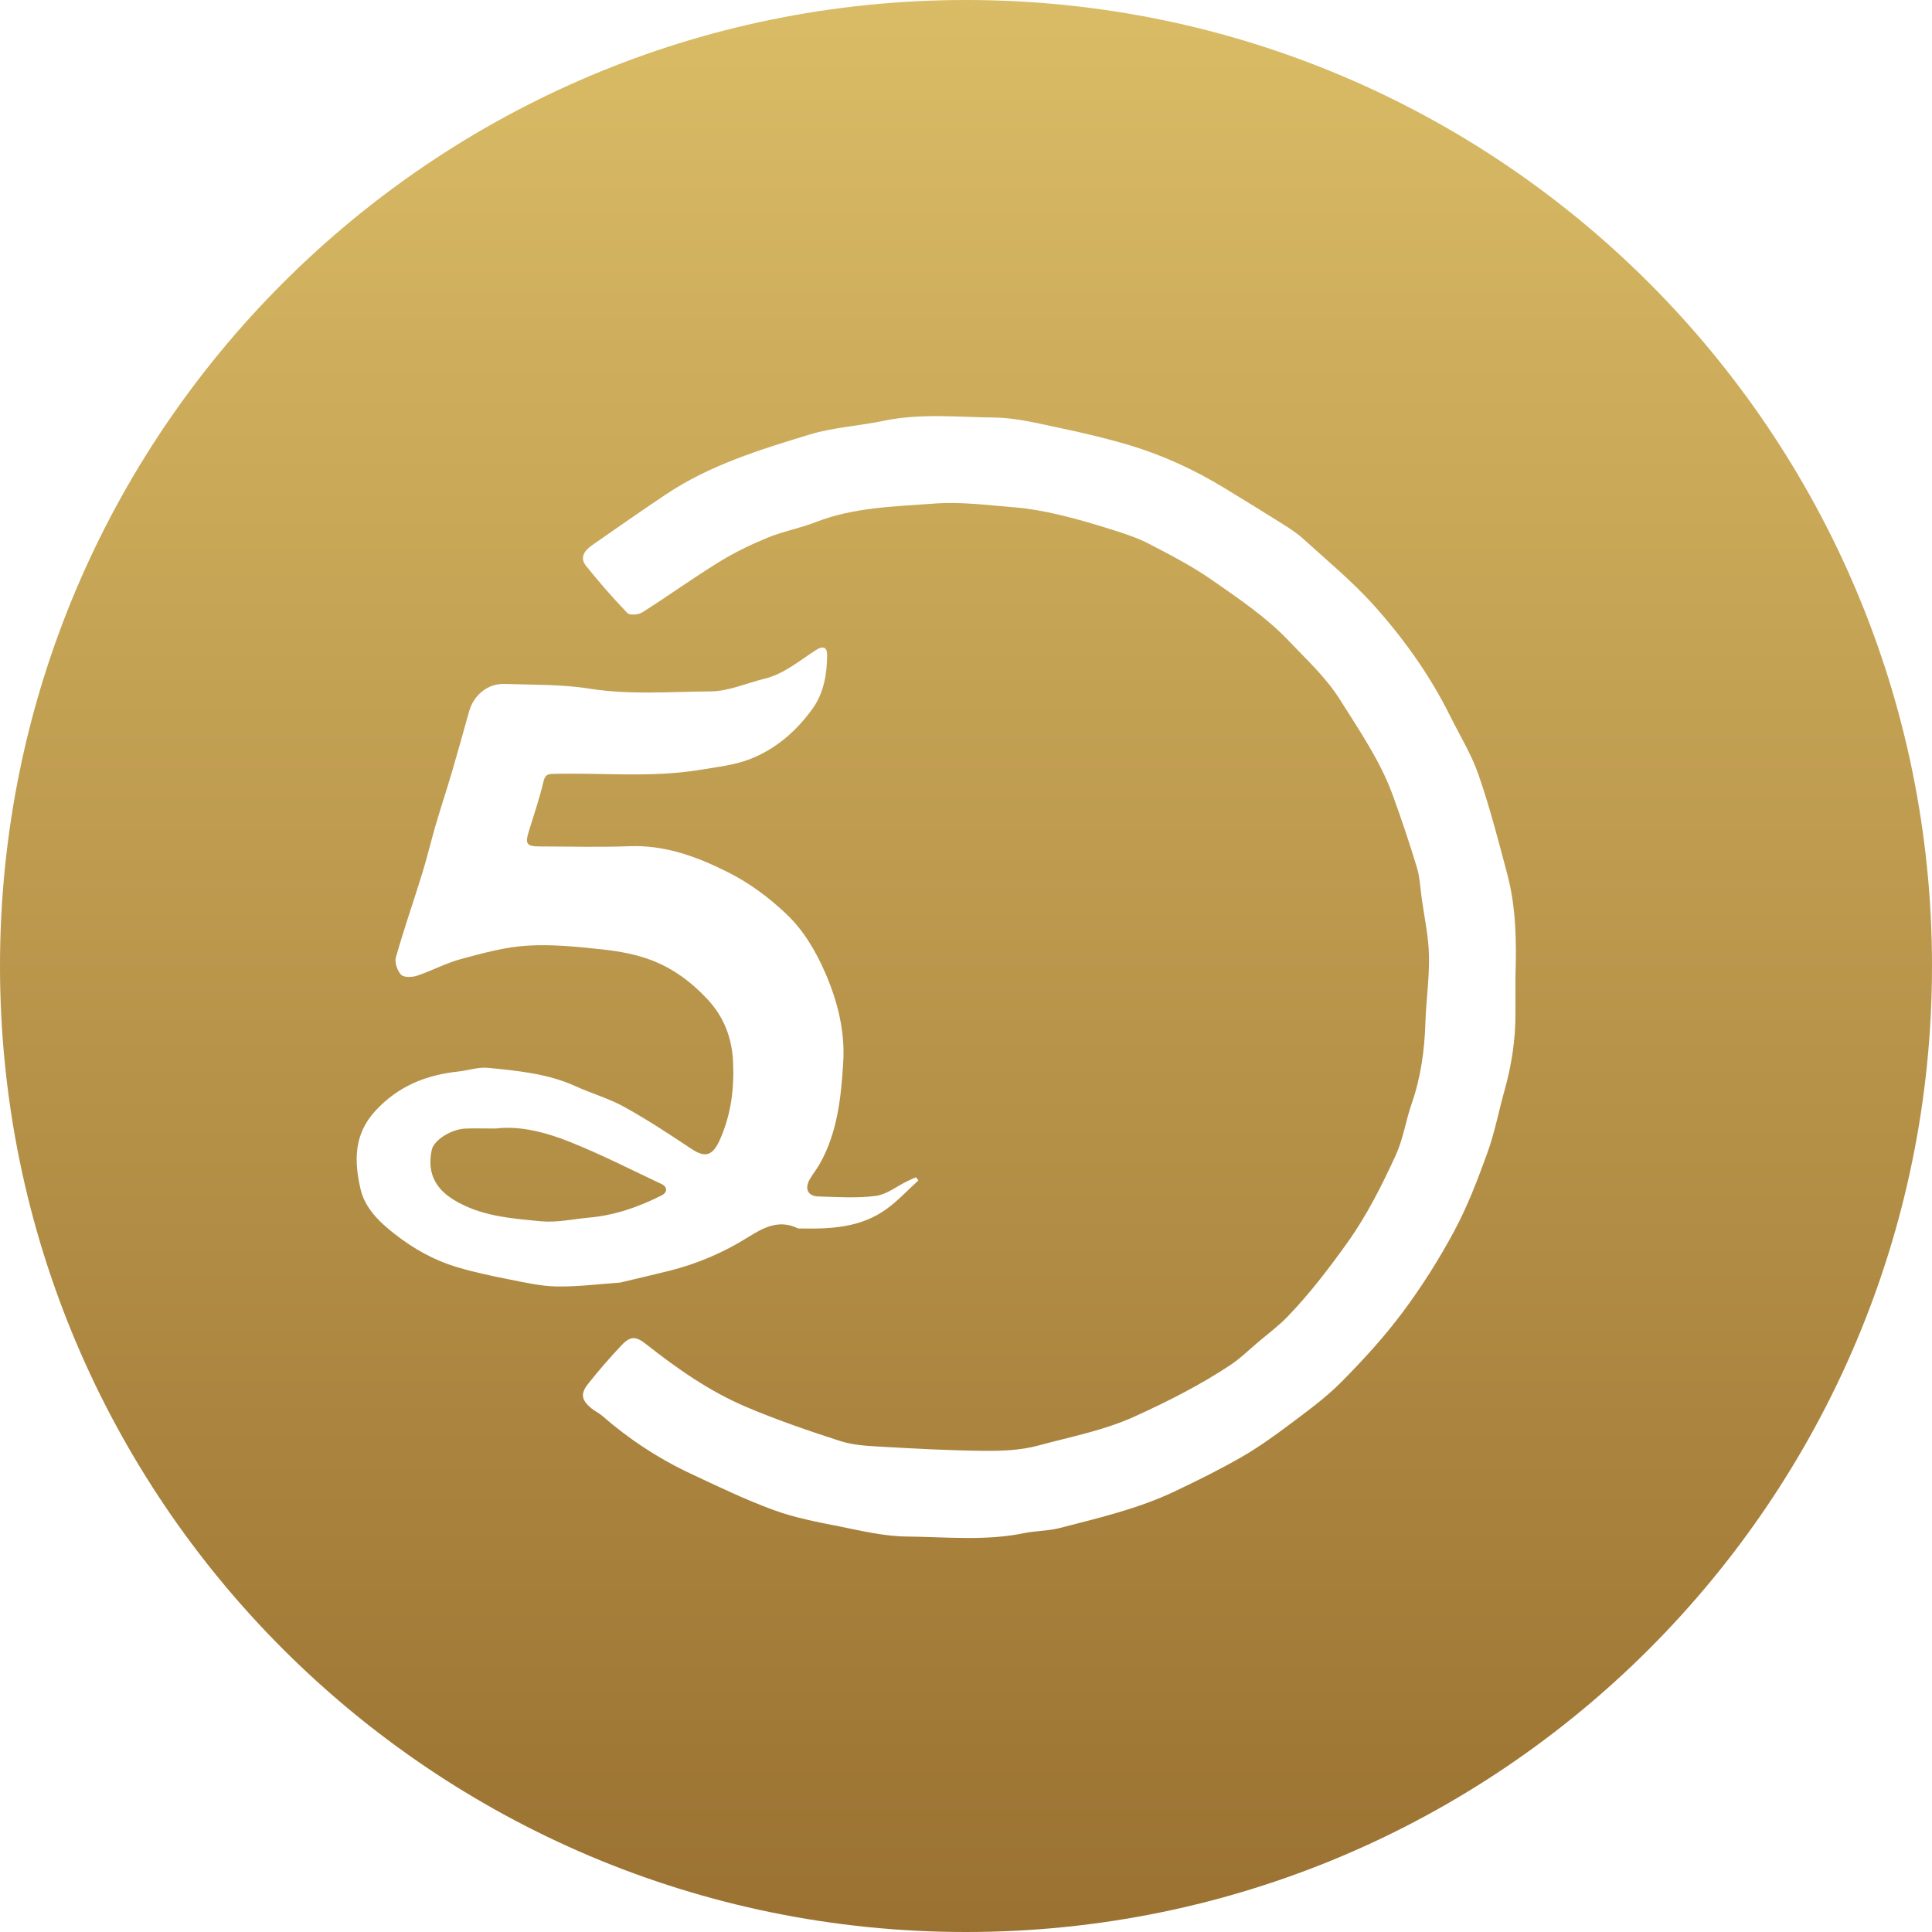 <svg width="65" height="65" viewBox="0 0 65 65" fill="none" xmlns="http://www.w3.org/2000/svg">
<path fill-rule="evenodd" clip-rule="evenodd" d="M32.5 0C14.551 0 0 14.551 0 32.5C0 50.449 14.551 65 32.5 65C50.449 65 65 50.449 65 32.5C65 14.551 50.449 0 32.5 0ZM50.716 29.431C50.418 28.303 50.125 27.171 49.745 26.07C49.506 25.378 49.11 24.74 48.783 24.079C48.11 22.721 47.232 21.494 46.229 20.373C45.501 19.561 44.649 18.86 43.84 18.123C43.628 17.929 43.379 17.772 43.135 17.617C42.488 17.21 41.837 16.811 41.184 16.413C40.184 15.804 39.125 15.316 38.005 14.98C37.24 14.751 36.46 14.566 35.678 14.403C34.945 14.25 34.201 14.057 33.459 14.048C32.217 14.034 30.966 13.899 29.727 14.158C28.901 14.332 28.04 14.376 27.238 14.62C25.559 15.131 23.87 15.649 22.389 16.643C21.563 17.197 20.746 17.767 19.93 18.336C19.684 18.508 19.483 18.745 19.715 19.035C20.155 19.586 20.62 20.119 21.109 20.626C21.188 20.708 21.483 20.683 21.611 20.602C22.479 20.051 23.315 19.449 24.19 18.909C24.708 18.589 25.264 18.32 25.827 18.089C26.349 17.875 26.915 17.773 27.441 17.567C28.732 17.064 30.099 17.042 31.445 16.942C32.329 16.876 33.231 16.996 34.122 17.068C34.615 17.108 35.109 17.197 35.592 17.309C36.188 17.448 36.777 17.619 37.36 17.804C37.8 17.942 38.247 18.084 38.654 18.295C39.382 18.671 40.115 19.053 40.785 19.52C41.678 20.142 42.601 20.764 43.343 21.545C43.949 22.183 44.61 22.785 45.097 23.562C45.742 24.592 46.43 25.588 46.851 26.735C47.147 27.544 47.42 28.362 47.67 29.185C47.77 29.514 47.782 29.869 47.83 30.212C47.919 30.853 48.061 31.494 48.076 32.136C48.094 32.888 47.981 33.641 47.957 34.395C47.927 35.328 47.805 36.238 47.496 37.125C47.297 37.7 47.209 38.32 46.958 38.867C46.486 39.892 45.985 40.897 45.316 41.829C44.692 42.7 44.048 43.542 43.307 44.308C43.009 44.616 42.66 44.873 42.332 45.151C42.022 45.413 41.729 45.703 41.393 45.926C40.371 46.603 39.284 47.153 38.166 47.66C37.123 48.133 36.013 48.339 34.928 48.635C34.344 48.794 33.709 48.817 33.097 48.811C31.947 48.801 30.796 48.738 29.646 48.673C29.185 48.647 28.706 48.622 28.272 48.483C27.206 48.14 26.143 47.774 25.113 47.338C23.882 46.817 22.788 46.051 21.74 45.225C21.404 44.96 21.218 44.937 20.919 45.251C20.52 45.672 20.138 46.113 19.778 46.568C19.521 46.895 19.567 47.106 19.89 47.377C20.005 47.473 20.149 47.536 20.261 47.634C21.165 48.422 22.159 49.074 23.243 49.582C24.161 50.013 25.079 50.456 26.03 50.804C26.732 51.062 27.482 51.204 28.219 51.35C28.977 51.502 29.745 51.688 30.51 51.695C31.823 51.707 33.145 51.851 34.453 51.581C34.849 51.5 35.265 51.509 35.654 51.408C36.963 51.07 38.285 50.763 39.514 50.18C40.273 49.82 41.029 49.445 41.758 49.028C42.317 48.707 42.847 48.329 43.364 47.941C43.966 47.488 44.585 47.042 45.114 46.51C45.85 45.769 46.561 44.992 47.185 44.157C47.833 43.289 48.419 42.364 48.93 41.41C49.38 40.57 49.723 39.667 50.047 38.769C50.29 38.096 50.422 37.385 50.616 36.694C50.855 35.841 50.99 34.975 50.985 34.088C50.983 33.679 50.985 33.27 50.985 32.861C51.021 31.708 51.012 30.555 50.716 29.431ZM18.199 41.088C17.193 40.992 16.168 40.919 15.265 40.366C14.62 39.972 14.369 39.425 14.526 38.687C14.594 38.362 15.171 37.99 15.66 37.97C15.963 37.957 16.267 37.968 16.676 37.968C17.487 37.867 18.361 38.092 19.189 38.424C20.233 38.843 21.24 39.356 22.259 39.837C22.463 39.933 22.46 40.116 22.259 40.218C21.49 40.607 20.686 40.887 19.822 40.965C19.28 41.014 18.731 41.139 18.199 41.088ZM20.925 43.136C21.453 43.01 21.982 42.888 22.508 42.757C23.457 42.521 24.346 42.139 25.174 41.621C25.691 41.297 26.206 41.021 26.833 41.321C26.862 41.335 26.902 41.331 26.937 41.331C27.957 41.351 28.969 41.302 29.832 40.672C30.217 40.392 30.545 40.035 30.899 39.713C30.872 39.678 30.845 39.642 30.817 39.607C30.717 39.652 30.616 39.695 30.518 39.743C30.167 39.914 29.83 40.188 29.463 40.235C28.831 40.317 28.18 40.272 27.537 40.254C27.177 40.244 27.061 39.996 27.245 39.674C27.349 39.493 27.483 39.329 27.585 39.147C28.181 38.087 28.3 36.896 28.37 35.729C28.431 34.717 28.19 33.714 27.777 32.76C27.451 32.005 27.04 31.304 26.452 30.747C25.867 30.194 25.215 29.707 24.483 29.34C23.435 28.816 22.364 28.422 21.159 28.47C20.167 28.509 19.172 28.478 18.178 28.478C17.708 28.477 17.657 28.399 17.8 27.941C17.968 27.399 18.151 26.86 18.281 26.309C18.33 26.103 18.39 26.042 18.589 26.037C20.254 25.99 21.926 26.175 23.583 25.896C24.128 25.805 24.693 25.744 25.204 25.55C26.091 25.213 26.806 24.59 27.349 23.826C27.712 23.315 27.827 22.673 27.827 22.037C27.828 21.761 27.686 21.72 27.44 21.878C26.886 22.233 26.38 22.674 25.718 22.836C25.115 22.983 24.514 23.257 23.91 23.261C22.551 23.27 21.19 23.385 19.825 23.168C18.89 23.019 17.925 23.044 16.973 23.01C16.417 22.99 15.935 23.384 15.782 23.936C15.593 24.613 15.406 25.291 15.207 25.966C15.031 26.566 14.833 27.161 14.657 27.761C14.501 28.294 14.374 28.835 14.211 29.366C13.918 30.315 13.591 31.254 13.319 32.209C13.271 32.381 13.366 32.66 13.495 32.794C13.588 32.89 13.864 32.882 14.027 32.828C14.53 32.66 15.006 32.401 15.515 32.264C16.247 32.067 16.995 31.861 17.746 31.815C18.586 31.763 19.441 31.854 20.282 31.944C20.839 32.004 21.407 32.11 21.927 32.308C22.644 32.583 23.261 33.038 23.795 33.611C24.354 34.21 24.623 34.905 24.662 35.711C24.706 36.617 24.6 37.484 24.226 38.33C23.988 38.867 23.751 38.977 23.265 38.654C22.526 38.161 21.781 37.672 21.005 37.242C20.486 36.955 19.901 36.789 19.358 36.542C18.423 36.117 17.418 36.026 16.42 35.926C16.096 35.894 15.758 36.013 15.425 36.049C14.343 36.165 13.409 36.533 12.638 37.363C11.89 38.166 11.918 39.081 12.129 40.002C12.274 40.633 12.743 41.1 13.28 41.518C13.924 42.02 14.608 42.403 15.377 42.632C15.952 42.803 16.542 42.927 17.131 43.044C17.663 43.149 18.202 43.274 18.739 43.282C19.444 43.294 20.151 43.2 20.857 43.151C20.88 43.149 20.903 43.142 20.925 43.136Z" fill="url(#paint0_linear)"/>
<defs>
<linearGradient id="paint0_linear" x2="1" gradientUnits="userSpaceOnUse" gradientTransform="translate(32.5) scale(65) rotate(90)">
<stop stop-color="#DABC66"/>
<stop offset="1" stop-color="#9A7131"/>
</linearGradient>
</defs>
</svg>
